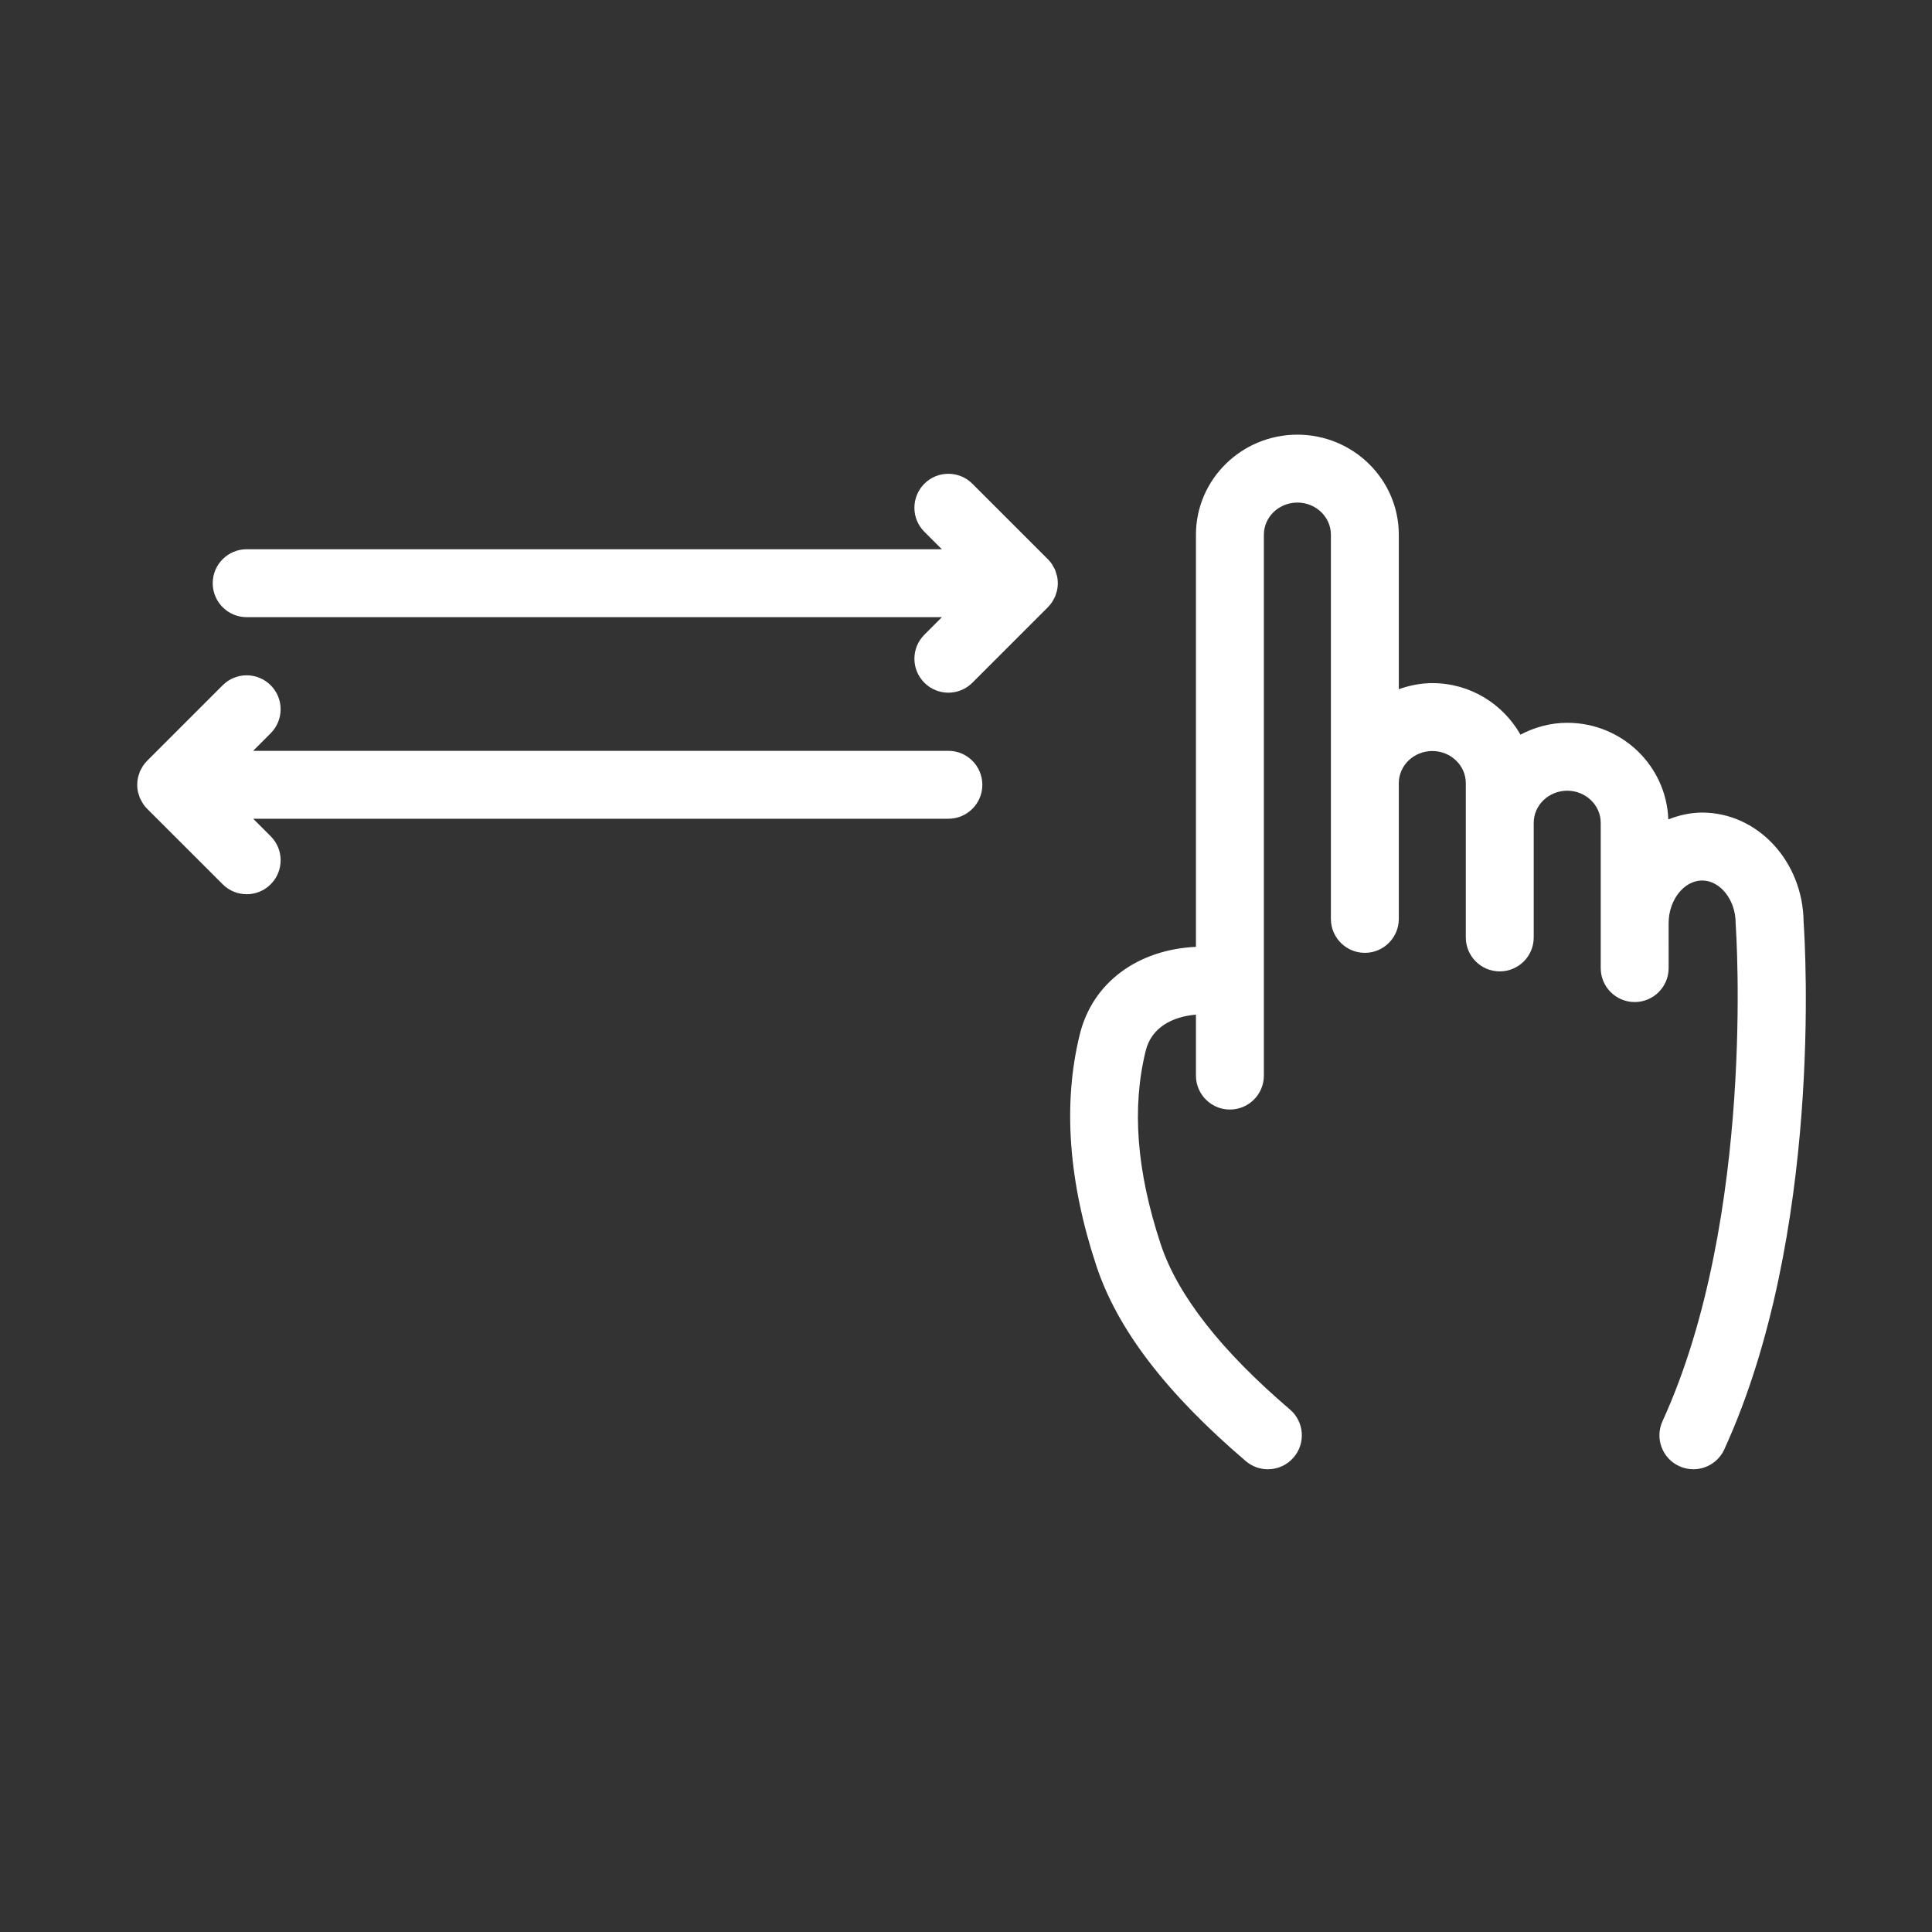 <svg height='300px' width='300px'  fill="#ffffff" xmlns="http://www.w3.org/2000/svg" xmlns:xlink="http://www.w3.org/1999/xlink" version="1.1" x="0px" y="0px" viewBox="0 0 100 100" enable-background="new 0 0 100 100" xml:space="preserve"><rect x="0" y="0" width="100" height="100" fill="#333333" stroke="none"/><g><path fill="#ffffff" d="M93.354,47.712c-0.033-3.123-2.376-5.653-5.25-5.653c-0.618,0-1.202,0.138-1.753,0.353   c-0.098-2.771-2.398-5-5.231-5c-0.878,0-1.694,0.234-2.422,0.612c-0.899-1.582-2.596-2.666-4.562-2.666   c-0.611,0-1.188,0.124-1.734,0.313v-7.995c0-2.855-2.354-5.178-5.25-5.178c-2.895,0-5.25,2.323-5.25,5.178v21.332   c-2.992,0.141-5.347,1.824-6.014,4.538c-0.878,3.567-0.59,7.595,0.858,11.968c1.088,3.291,3.619,6.6,7.738,10.114   c0.331,0.282,0.737,0.421,1.14,0.421c0.497,0,0.991-0.209,1.338-0.617c0.631-0.738,0.542-1.848-0.195-2.477   c-3.565-3.044-5.814-5.918-6.685-8.545c-1.253-3.788-1.508-7.068-0.78-10.024c0.297-1.208,1.38-1.764,2.6-1.868v3.154   c0,0.971,0.788,1.758,1.758,1.758c0.971,0,1.758-0.787,1.758-1.758V27.676c0-0.917,0.778-1.663,1.734-1.663   c0.957,0,1.735,0.746,1.735,1.663v19.885c0,0.971,0.787,1.758,1.757,1.758c0.971,0,1.758-0.787,1.758-1.758v-7.024   c0-0.918,0.778-1.664,1.734-1.664s1.734,0.746,1.734,1.664v2.053v4.972v0.96c0,0.97,0.787,1.757,1.758,1.757   c0.97,0,1.757-0.787,1.757-1.757v-0.96v-4.972c0-0.917,0.778-1.663,1.734-1.663s1.734,0.746,1.734,1.663v7.518   c0,0.971,0.787,1.758,1.758,1.758c0.97,0,1.757-0.787,1.757-1.758V47.78c0-1.196,0.795-2.205,1.735-2.205s1.734,1.009,1.734,2.205   c0,0.043,0.001,0.086,0.005,0.129c0.012,0.15,1.046,15.077-3.791,25.651c-0.404,0.883-0.015,1.926,0.867,2.329   c0.237,0.108,0.485,0.159,0.73,0.159c0.667,0,1.304-0.381,1.6-1.026C94.347,63.88,93.44,48.954,93.354,47.712z"></path><path fill="#ffffff" d="M54.618,30.862c0.015-0.035,0.021-0.072,0.033-0.108c0.025-0.072,0.052-0.144,0.067-0.22   c0.022-0.113,0.035-0.229,0.035-0.347s-0.013-0.234-0.035-0.348c-0.015-0.069-0.039-0.134-0.061-0.2   c-0.015-0.043-0.023-0.087-0.04-0.129c-0.031-0.073-0.072-0.14-0.111-0.208c-0.019-0.031-0.031-0.064-0.051-0.093   c-0.064-0.095-0.137-0.184-0.218-0.265l-3.908-3.906c-0.687-0.687-1.799-0.687-2.485,0s-0.687,1.8,0,2.485l0.906,0.906H12.767   c-0.97,0-1.757,0.787-1.757,1.757c0,0.971,0.787,1.758,1.757,1.758h35.986l-0.908,0.909c-0.687,0.687-0.687,1.799,0,2.485   c0.343,0.343,0.793,0.515,1.242,0.515c0.45,0,0.899-0.171,1.243-0.515l3.908-3.909c0.081-0.081,0.153-0.169,0.218-0.265   c0.018-0.026,0.028-0.055,0.045-0.082C54.543,31.011,54.586,30.939,54.618,30.862z"></path><path fill="#ffffff" d="M49.087,38.863H13.102l0.908-0.909c0.687-0.687,0.687-1.799,0-2.485s-1.799-0.687-2.485,0l-3.909,3.909   c-0.08,0.081-0.153,0.17-0.217,0.265c-0.019,0.027-0.03,0.057-0.047,0.085c-0.041,0.07-0.084,0.141-0.115,0.217   c-0.016,0.036-0.022,0.074-0.034,0.111c-0.025,0.071-0.052,0.142-0.066,0.217c-0.023,0.114-0.035,0.23-0.035,0.348   c0,0.118,0.012,0.234,0.035,0.348c0.014,0.067,0.038,0.129,0.059,0.193c0.015,0.045,0.024,0.091,0.042,0.135   c0.029,0.07,0.068,0.134,0.106,0.199c0.02,0.034,0.034,0.07,0.056,0.103c0.063,0.095,0.137,0.184,0.217,0.264l3.909,3.907   c0.343,0.343,0.793,0.515,1.242,0.515c0.45,0,0.899-0.171,1.243-0.515c0.687-0.687,0.687-1.8,0-2.485l-0.907-0.907h35.984   c0.971,0,1.758-0.787,1.758-1.757S50.058,38.863,49.087,38.863z"></path></g></svg>